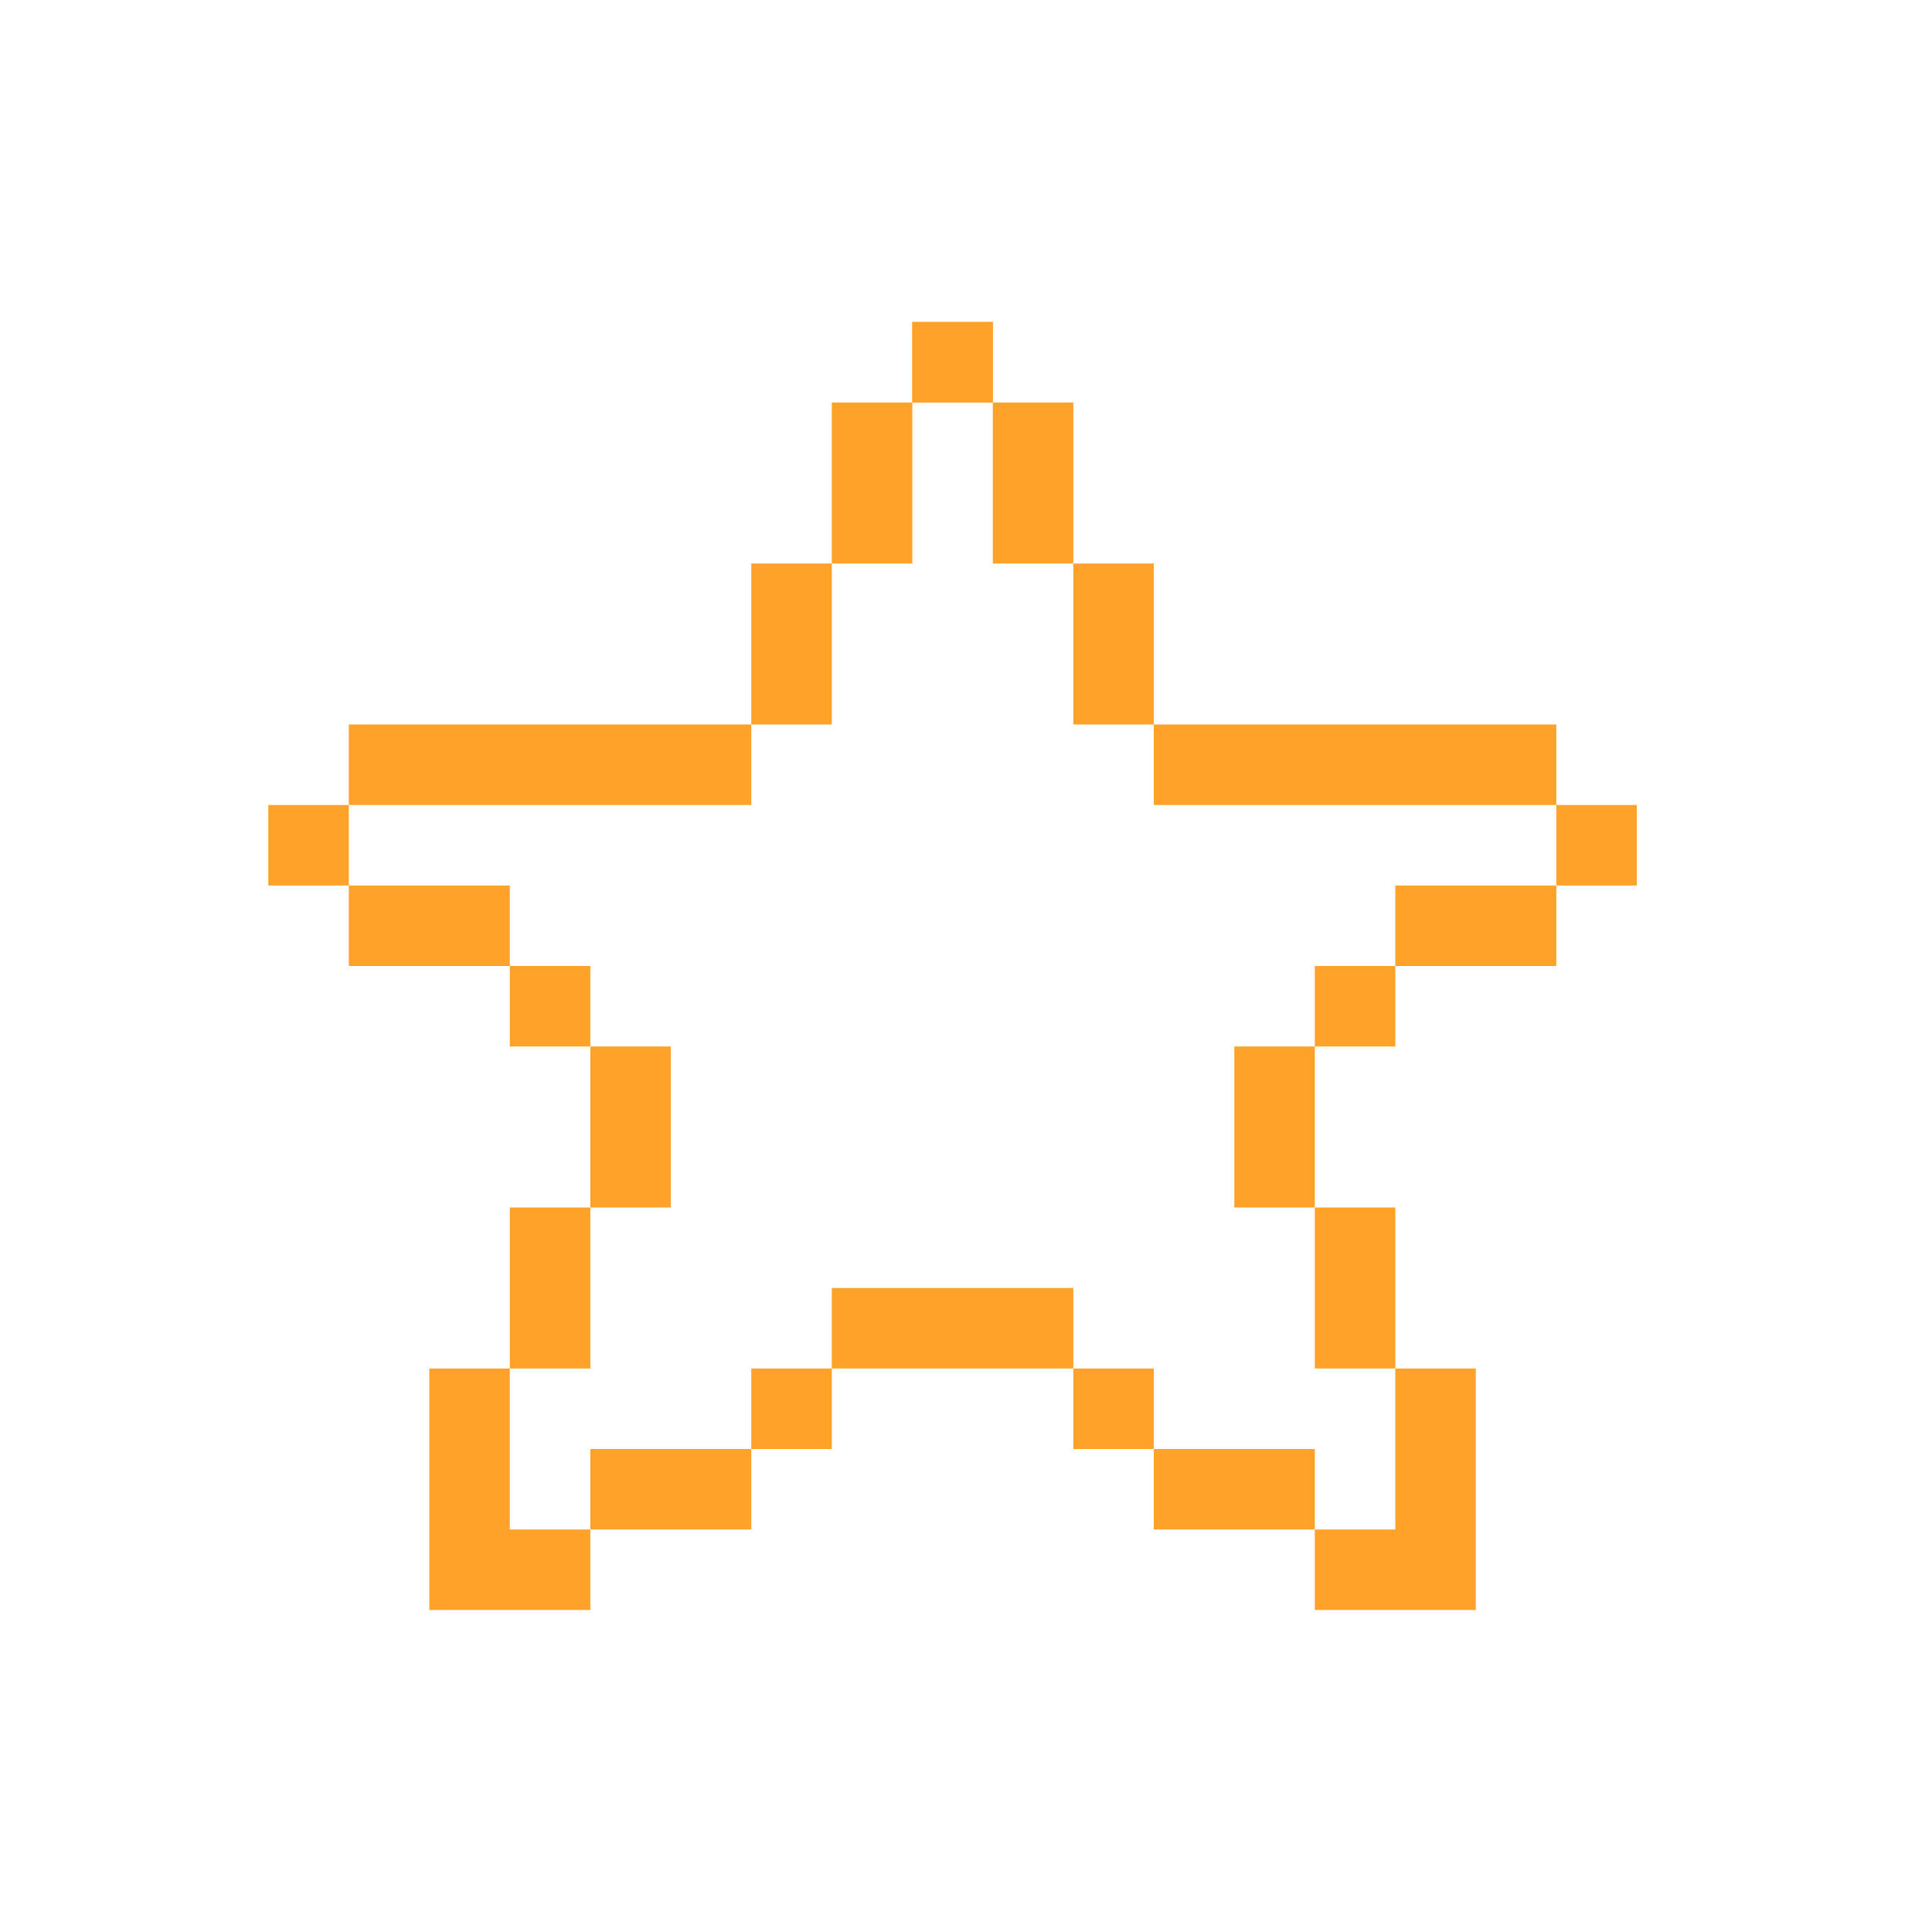 <svg width="24" height="24" viewBox="0 0 24 24" fill="none" xmlns="http://www.w3.org/2000/svg">
<path d="M11.333 4H12.333V5H11.333V4Z" fill="#FFA229"/>
<path d="M12.333 4H11.333V5H12.333V4Z" fill="#FFA229"/>
<path d="M4.333 10H3.333V11H4.333V10Z" fill="#FFA229"/>
<path d="M19.333 10H20.333V11H19.333V10Z" fill="#FFA229"/>
<path d="M7.333 12H6.333V13H7.333V12Z" fill="#FFA229"/>
<path d="M16.333 12H17.333V13H16.333V12Z" fill="#FFA229"/>
<path d="M10.333 17H9.333V18H10.333V17Z" fill="#FFA229"/>
<path d="M13.333 17H14.333V18H13.333V17Z" fill="#FFA229"/>
<path d="M11.333 5H10.333V7H11.333V5Z" fill="#FFA229"/>
<path d="M13.333 5H12.333V7H13.333V5Z" fill="#FFA229"/>
<path d="M14.333 7H13.333V9H14.333V7Z" fill="#FFA229"/>
<path d="M10.333 7H9.333V9H10.333V7Z" fill="#FFA229"/>
<path d="M9.333 10V9H4.333V10H9.333Z" fill="#FFA229"/>
<path d="M14.333 9V10H19.333V9H14.333Z" fill="#FFA229"/>
<path d="M17.333 11V12H19.333V11H17.333Z" fill="#FFA229"/>
<path d="M16.333 13H15.333V15H16.333V13Z" fill="#FFA229"/>
<path d="M8.333 13H7.333V15H8.333V13Z" fill="#FFA229"/>
<path d="M16.333 17H17.333V15H16.333V17Z" fill="#FFA229"/>
<path d="M17.333 19H16.333V20H18.333V17H17.333V19Z" fill="#FFA229"/>
<path d="M16.333 19V18H14.333V19H16.333Z" fill="#FFA229"/>
<path d="M13.333 17V16H10.333V17H13.333Z" fill="#FFA229"/>
<path d="M7.333 18V19H9.333V18H7.333Z" fill="#FFA229"/>
<path d="M7.333 19H6.333V17H5.333V20H7.333V19Z" fill="#FFA229"/>
<path d="M6.333 17H7.333V15H6.333V17Z" fill="#FFA229"/>
<path d="M6.333 12V11H4.333V12H6.333Z" fill="#FFA229"/>
</svg>
